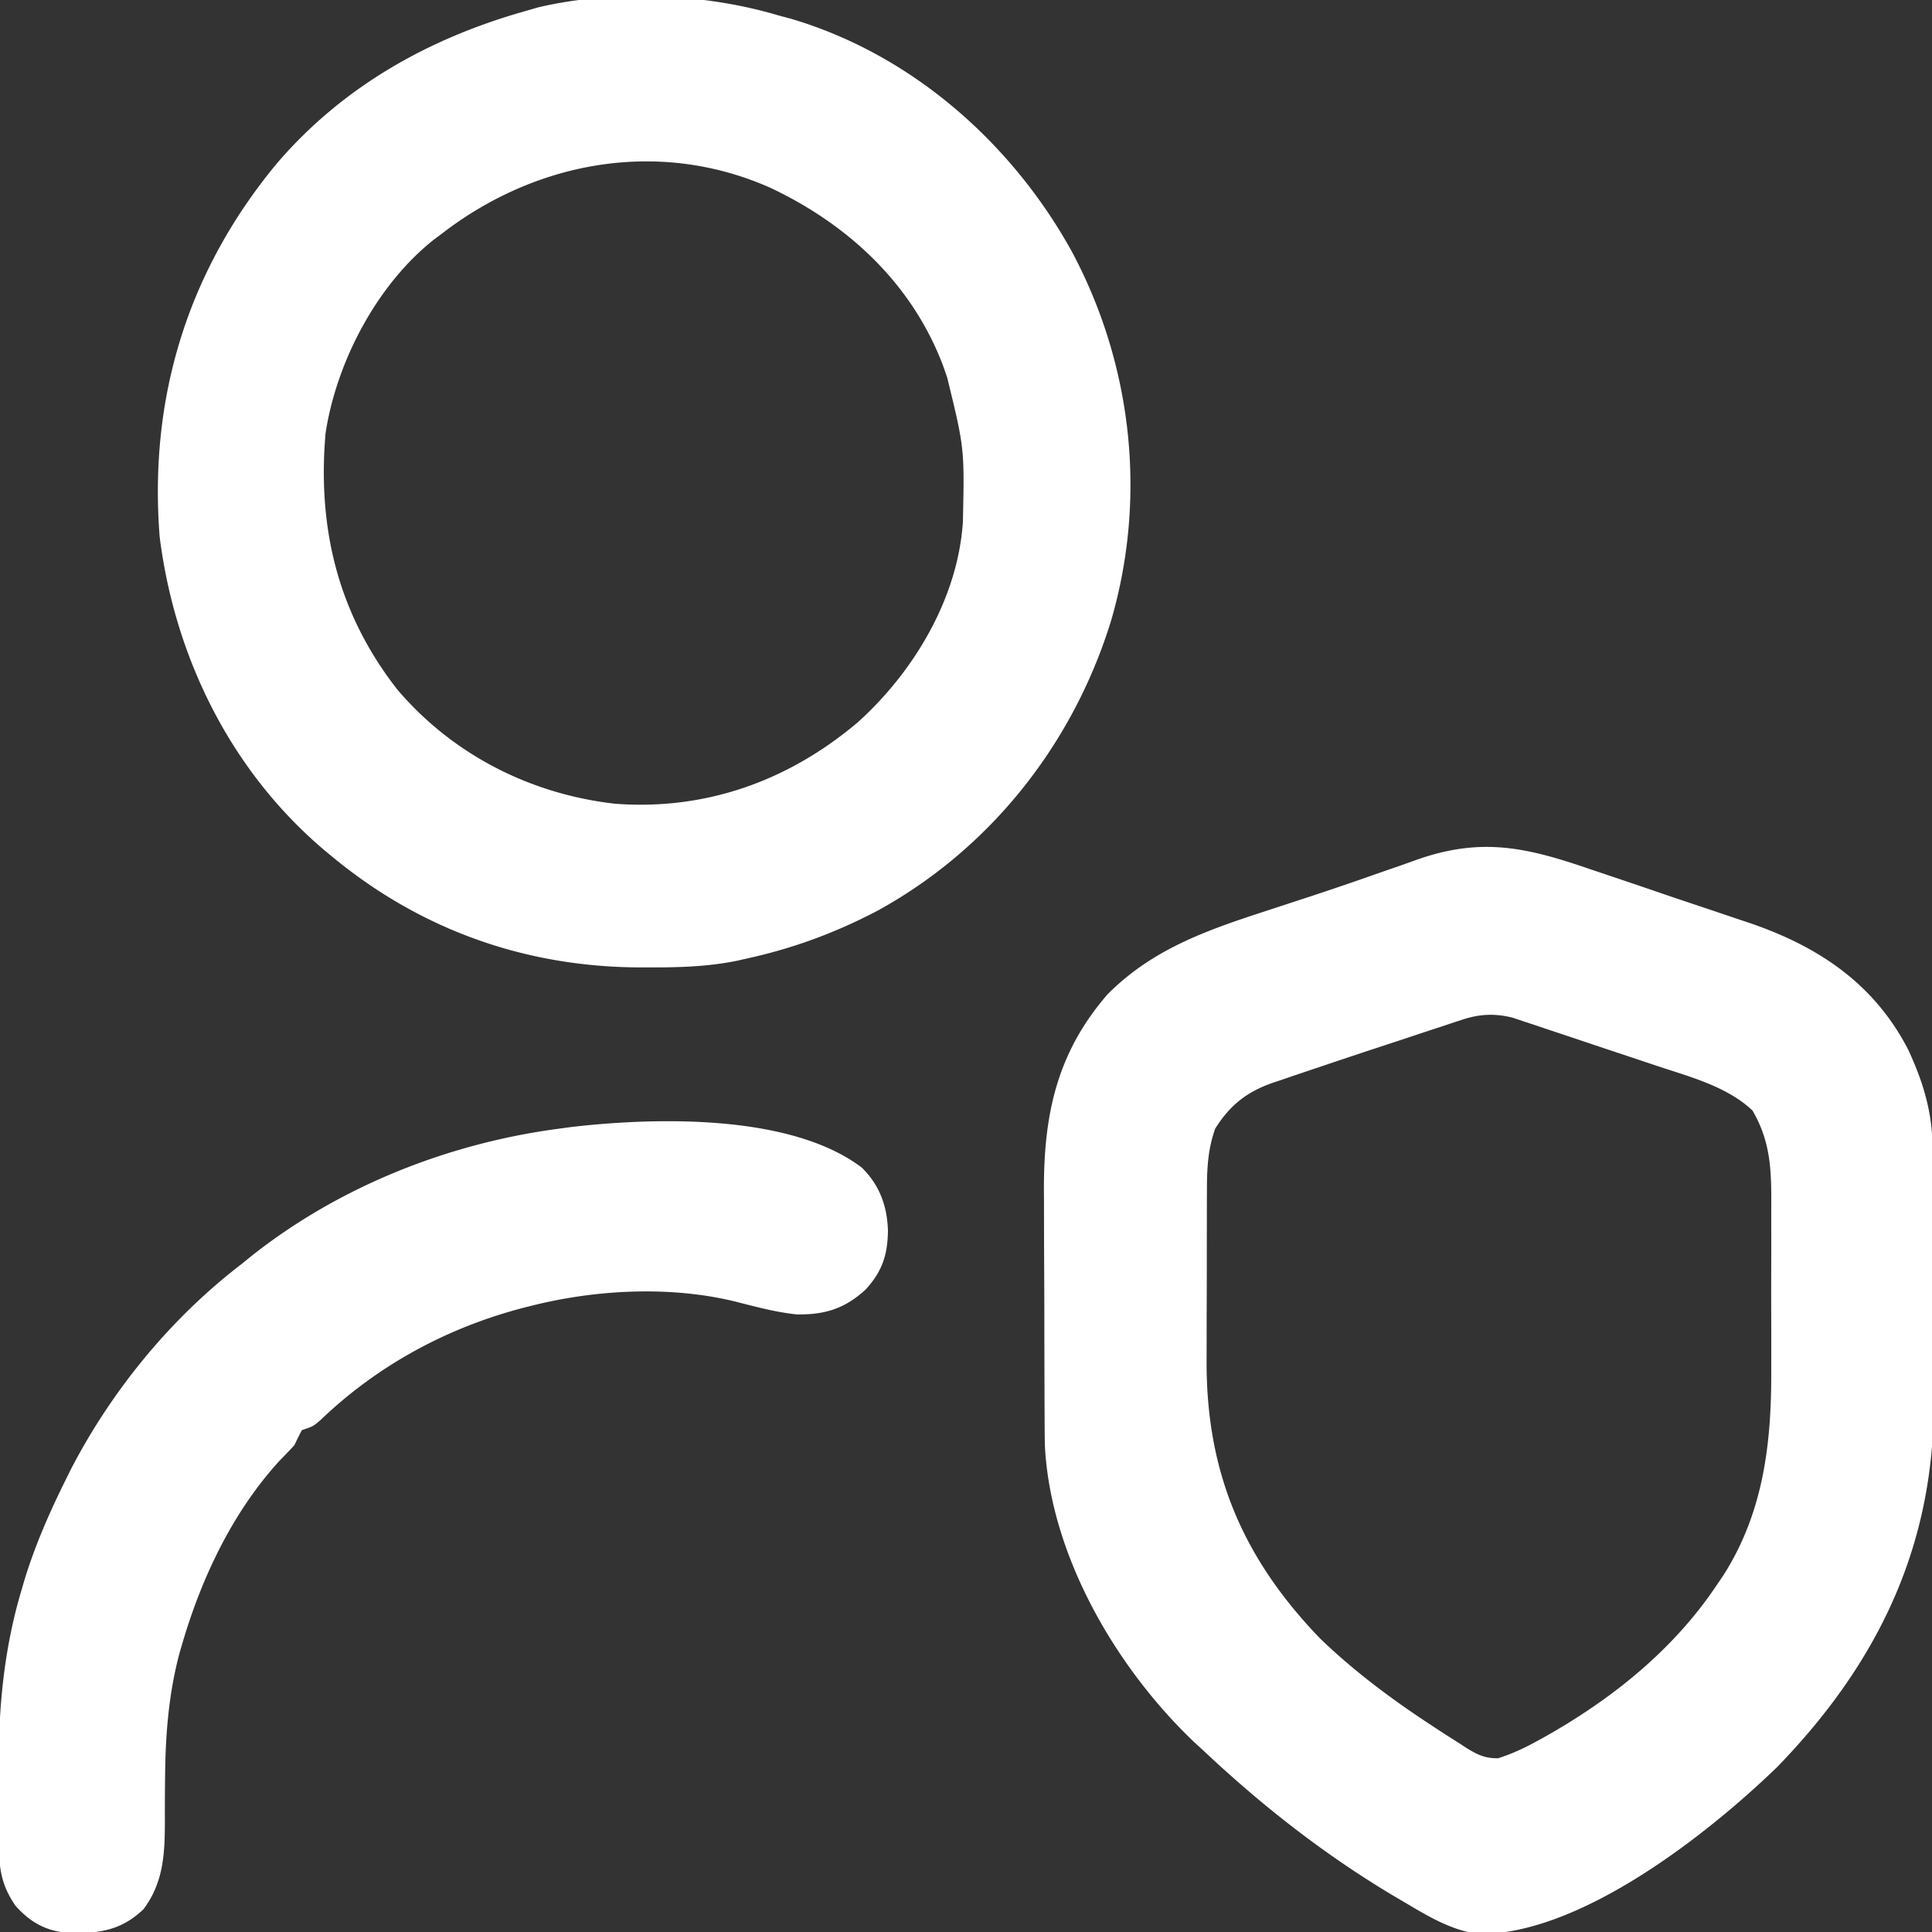 <svg xmlns="http://www.w3.org/2000/svg" width="512" height="512"><rect width="100%" height="100%" fill="#333333" stroke="none"/><path fill="#FFF" d="M421.5 230.375q2.868.964 5.738 1.926c4.724 1.586 9.44 3.194 14.154 4.81 3.142 1.071 6.29 2.125 9.439 3.175 3.247 1.084 6.49 2.18 9.731 3.276l3.43 1.152c18.101 6.236 32.72 16.057 41.692 33.438 4.128 8.931 6.461 16.804 6.493 26.63l.02 2.687c.02 2.939.031 5.877.041 8.816l.013 3.06q.03 8.037.044 16.074c.011 5.487.045 10.973.085 16.46.027 4.256.035 8.512.038 12.769q.008 3.029.035 6.057c.337 38.713-14.69 69.96-41.453 97.545-18.627 18.024-52.381 44.545-79.21 44.277-7.364-1.024-13.465-4.792-19.79-8.527-.675-.396-1.35-.791-2.045-1.2-18.548-10.991-35.266-24.04-50.955-38.8l-2.3-2.102c-20.862-19.755-38.342-49.615-39.798-78.866-.045-2.172-.06-4.342-.063-6.515l-.015-2.482q-.021-4.037-.027-8.074l-.009-2.807q-.022-7.355-.028-14.711a3301 3301 0 0 0-.058-15.099 2648 2648 0 0 1-.026-11.696q-.004-2.78-.024-5.56c-.133-20.125 3.18-36.81 16.836-52.553 11.93-12.04 26.41-17.044 42.137-22.16q4.803-1.573 9.605-3.148l2.454-.803a836 836 0 0 0 16.554-5.65q3.297-1.147 6.595-2.288 2.073-.725 4.138-1.47c17.461-6.296 29.534-3.492 46.529 2.359m-33.859 39.815-2.44.79-2.596.872-2.744.898c-2.894.95-5.784 1.913-8.673 2.875l-5.702 1.871A2230 2230 0 0 0 349 283l-2.55.853q-3.52 1.182-7.032 2.39l-2.074.691c-6.978 2.426-11.372 5.948-15.281 12.128-1.848 5.108-2.19 10.039-2.208 15.44l-.02 3.856-.003 4.138-.01 4.306q-.009 4.513-.007 9.025c0 3.812-.014 7.624-.031 11.436q-.015 4.452-.013 8.903a883 883 0 0 1-.013 4.209c-.15 29.664 9.515 52.496 30.055 73.813 8.84 8.545 18.913 16.081 29.187 22.812l1.788 1.183A400 400 0 0 0 386.75 462l1.898 1.245c2.92 1.797 4.922 2.761 8.38 2.712 3.457-1.113 6.607-2.535 9.784-4.27l1.951-1.06c18.17-10.146 34.61-23.235 46.237-40.627l1.703-2.516c10.667-16.7 12.78-35.089 12.695-54.39q.003-2.493.01-4.986.005-5.173-.017-10.346c-.017-4.403-.007-8.804.01-13.206.012-3.418.008-6.836 0-10.254q-.004-2.436.008-4.87c.031-9.334-.152-16.83-4.971-25.12-6.673-6.33-16.463-8.905-25.016-11.738l-3.546-1.189q-3.685-1.232-7.372-2.453c-3.76-1.247-7.515-2.511-11.27-3.778l-7.187-2.392-3.39-1.146-3.178-1.043-2.775-.923c-4.591-1.103-8.596-.933-13.063.54M206 4l3.809 1.027c31.898 9.485 58.446 32.955 74.324 61.793 15.903 29.878 19.823 64.806 10.39 97.422-9.96 32.568-31.779 60.447-61.764 76.995C221.625 247.109 210.294 251.312 198 254l-2.434.558c-7.977 1.66-15.878 1.842-24.004 1.817l-2.134-.003C139.147 256.248 111.408 246.371 88 227l-1.564-1.29c-25.042-20.972-40.067-51.23-44.124-83.46-2.902-36.89 7.454-70.471 31.063-98.937C90.745 23.02 113.508 10.218 139 3l3.57-1.035C162.492-2.742 186.445-1.794 206 4m-89 58-2.04 1.52c-15.099 11.962-25.777 32.363-28.679 51.25-2.19 25.16 3.258 47.745 18.969 67.918 14.716 17.3 35.318 27.767 57.75 30.312 24.078 1.812 46.023-6.093 64.34-21.602 14.79-13.335 26.513-32.794 27.837-53.114.424-19.49.424-19.49-4.177-38.284l-1.098-3.145c-8.207-21.672-25.141-37.372-45.757-47.093C174.643 36.655 141.93 42.677 117 62m111.297 247.352c4.774 4.62 6.84 10.267 7.016 16.836-.085 6.427-1.56 10.819-5.926 15.566-5.506 5.066-10.85 6.702-18.27 6.578-5.47-.583-10.745-1.996-16.066-3.36-17.22-4.254-36.903-3.259-54.051 1.028l-1.955.488c-20.363 5.262-38.829 15.225-54.022 29.762C83 378 83 378 80 379a142 142 0 0 0-2 4 141 141 0 0 1-3.937 4.125C61.573 400.802 53.304 418.331 48.186 436l-.59 2.008c-2.794 10.375-3.707 21.15-3.835 31.86-.01.74-.018 1.48-.027 2.242-.03 3.02-.05 6.04-.04 9.06.01 9.025-.002 17.293-5.695 24.83-6.034 5.688-11.707 6.357-19.7 6.277-6.035-.507-10.162-2.726-14.175-7.215-4.174-6.015-4.433-10.81-4.426-17.945l-.013-2.936q-.009-3.084-.002-6.168c.003-3.079-.02-6.157-.045-9.236-.053-16.158 1.415-31.798 6.049-47.34l.765-2.617C9.183 409.853 12.857 401.395 17 393l1.75-3.55C29.572 368.53 45.293 349.31 64 335l2.617-2.129C90.107 314.271 119.33 302.758 149 299l2.434-.336c22.4-2.586 57.993-3.5 76.863 10.688"/></svg>